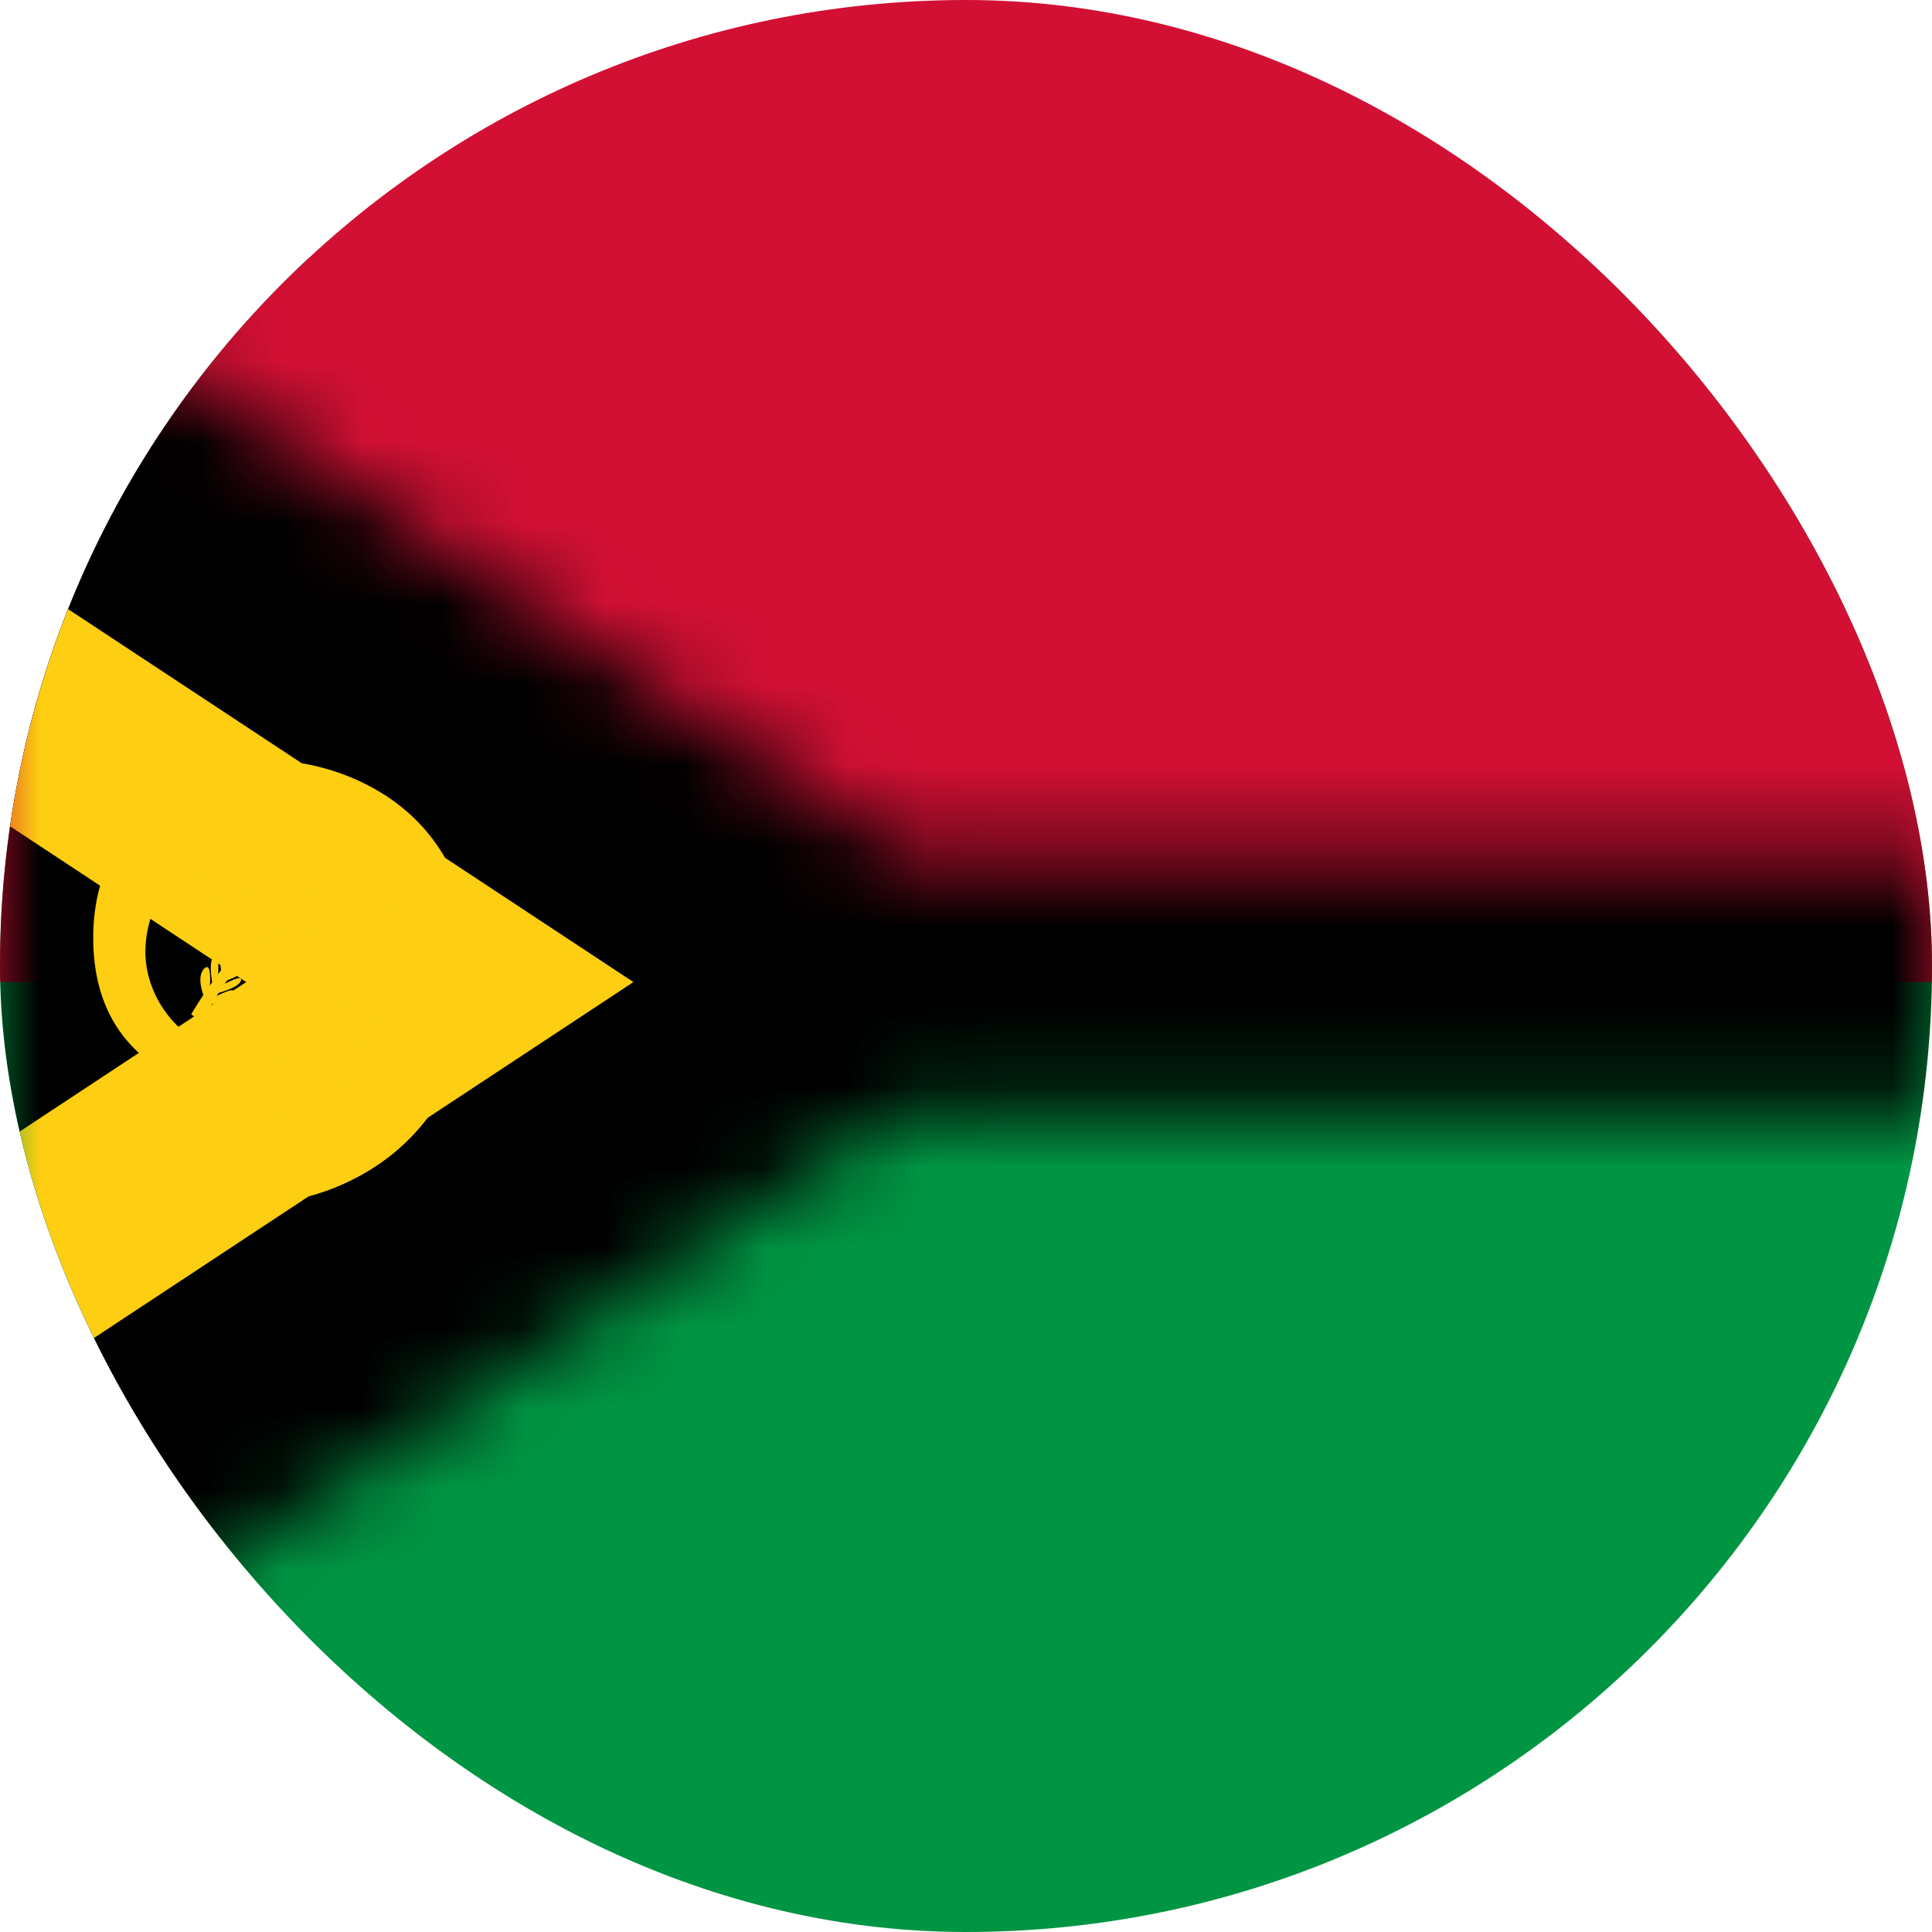 <svg width="24" height="24" viewBox="0 0 24 24" fill="none" xmlns="http://www.w3.org/2000/svg">
<g clip-path="url(#clip0_69_12828)">
<path d="M0 3.2H24V21.2L12 27.6L0 21.2V3.2Z" fill="#009543"/>
<path d="M0 3.2L12 -3.2L24 3.2V12.2H0V3.2Z" fill="#D21034"/>
<mask id="mask0_69_12828" style="mask-type:luminance" maskUnits="userSpaceOnUse" x="0" y="3" width="24" height="19">
<path d="M0 3.2V21.2L11.2 13.81H24V10.589H11.2L0 3.2Z" fill="white"/>
</mask>
<g mask="url(#mask0_69_12828)">
<path d="M0 3.2L11.2 10.589H24V13.81H11.2L0 21.2" fill="black"/>
<path d="M0 3.2L11.2 10.589H24V13.81H11.2L0 21.2" stroke="#FDCE12" stroke-width="11.656"/>
<path d="M0 3.2L11.2 10.589H24M24 13.81H11.2L0 21.2" stroke="black" stroke-width="6.358"/>
</g>
<path d="M3.227 13.925V14.948C4.117 14.948 5.868 14.266 5.868 12.064C5.868 9.862 4 9.453 3.443 9.453C2.882 9.453 1.158 9.855 1.158 11.651C1.158 13.455 2.852 13.621 3.185 13.621C3.519 13.621 4.769 13.318 4.625 11.969C4.588 12.299 4.43 12.602 4.183 12.823C3.935 13.043 3.615 13.164 3.284 13.163C2.374 13.163 1.806 12.489 1.806 11.822C1.806 11.155 2.359 10.26 3.318 10.26C4.277 10.26 4.978 11.113 4.978 11.969C4.978 12.829 4.303 13.921 3.227 13.921V13.925Z" fill="#FDCE12"/>
<path d="M2.442 12.586L2.495 12.624C2.495 12.624 2.92 11.658 4.053 10.972C3.909 11.048 3.151 11.427 2.442 12.586Z" fill="#FDCE12" stroke="#FDCE12" stroke-width="0.101"/>
<path d="M2.551 12.42C2.551 12.42 2.422 12.155 2.536 12.033C2.65 11.916 2.6 12.348 2.6 12.348L2.65 12.276C2.65 12.276 2.574 11.95 2.657 11.882C2.744 11.81 2.703 12.196 2.703 12.196L2.756 12.128C2.756 12.128 2.699 11.81 2.782 11.749C2.869 11.688 2.816 12.052 2.816 12.052L2.877 11.976C2.877 11.976 2.832 11.673 2.934 11.601C3.036 11.529 2.945 11.889 2.945 11.889L3.013 11.814C3.013 11.814 2.983 11.537 3.07 11.473C3.157 11.412 3.085 11.738 3.085 11.738L3.146 11.67C3.146 11.67 3.127 11.412 3.21 11.351C3.298 11.291 3.218 11.598 3.218 11.598L3.282 11.537C3.282 11.537 3.267 11.275 3.373 11.226C3.48 11.177 3.354 11.469 3.354 11.469L3.43 11.408C3.43 11.408 3.449 11.105 3.54 11.078C3.631 11.048 3.502 11.344 3.502 11.344L3.567 11.291C3.567 11.291 3.601 11.033 3.699 11.003C3.802 10.969 3.639 11.238 3.639 11.238L3.703 11.188C3.703 11.188 3.775 10.931 3.87 10.9C3.961 10.874 3.771 11.147 3.771 11.147L3.836 11.101C3.836 11.101 3.938 10.866 4.025 10.851C4.105 10.836 3.927 11.044 3.927 11.044L4.006 10.999C4.006 10.999 4.139 10.756 4.188 10.828C4.234 10.904 3.999 11.014 3.999 11.014L3.923 11.059C3.923 11.059 4.207 10.923 4.241 10.991C4.275 11.059 3.851 11.105 3.851 11.105L3.783 11.15C3.783 11.15 4.067 11.075 4.033 11.147C3.995 11.219 3.714 11.204 3.714 11.204L3.65 11.249C3.65 11.249 3.934 11.181 3.896 11.249C3.858 11.31 3.582 11.306 3.582 11.306L3.514 11.363C3.514 11.363 3.79 11.287 3.749 11.374C3.711 11.457 3.392 11.454 3.392 11.454L3.317 11.529C3.317 11.529 3.608 11.427 3.582 11.507C3.559 11.582 3.226 11.62 3.226 11.62L3.15 11.696C3.15 11.696 3.464 11.594 3.37 11.688C3.279 11.787 3.048 11.81 3.048 11.81L2.96 11.924C2.96 11.924 3.271 11.734 3.226 11.84C3.184 11.946 2.877 12.018 2.877 12.018L2.816 12.094C2.816 12.094 3.097 11.931 3.066 12.018C3.04 12.113 2.741 12.208 2.741 12.208L2.691 12.276C2.691 12.276 3.021 12.079 2.994 12.181C2.964 12.28 2.65 12.352 2.65 12.352L2.612 12.416C2.612 12.416 2.915 12.238 2.915 12.325C2.922 12.409 2.559 12.492 2.559 12.492L2.551 12.42Z" fill="#FDCE12"/>
<path d="M4.247 12.586L4.194 12.624C4.194 12.624 3.769 11.658 2.636 10.972C2.78 11.048 3.538 11.427 4.247 12.586Z" fill="#FDCE12" stroke="#FDCE12" stroke-width="0.101"/>
<path d="M4.138 12.42C4.138 12.42 4.267 12.155 4.153 12.033C4.039 11.916 4.089 12.348 4.089 12.348L4.039 12.276C4.039 12.276 4.115 11.95 4.032 11.882C3.945 11.81 3.986 12.196 3.986 12.196L3.933 12.128C3.933 12.128 3.99 11.81 3.907 11.749C3.82 11.688 3.873 12.052 3.873 12.052L3.812 11.976C3.812 11.976 3.858 11.673 3.755 11.601C3.653 11.529 3.744 11.889 3.744 11.889L3.676 11.814C3.676 11.814 3.706 11.537 3.619 11.473C3.532 11.412 3.604 11.738 3.604 11.738L3.543 11.67C3.543 11.67 3.562 11.412 3.479 11.351C3.391 11.291 3.471 11.598 3.471 11.598L3.407 11.537C3.407 11.537 3.422 11.275 3.316 11.226C3.21 11.177 3.335 11.469 3.335 11.469L3.259 11.408C3.259 11.408 3.24 11.105 3.149 11.078C3.058 11.048 3.187 11.344 3.187 11.344L3.122 11.291C3.122 11.291 3.088 11.033 2.99 11.003C2.887 10.969 3.05 11.238 3.05 11.238L2.986 11.188C2.986 11.188 2.914 10.931 2.819 10.9C2.728 10.874 2.918 11.147 2.918 11.147L2.853 11.101C2.853 11.101 2.751 10.866 2.664 10.851C2.584 10.836 2.762 11.044 2.762 11.044L2.683 10.999C2.683 10.999 2.55 10.756 2.501 10.828C2.455 10.904 2.69 11.014 2.69 11.014L2.766 11.059C2.766 11.059 2.482 10.923 2.448 10.991C2.414 11.059 2.838 11.105 2.838 11.105L2.906 11.15C2.906 11.15 2.622 11.075 2.656 11.147C2.694 11.219 2.975 11.204 2.975 11.204L3.039 11.249C3.039 11.249 2.755 11.181 2.793 11.249C2.831 11.31 3.107 11.306 3.107 11.306L3.175 11.363C3.175 11.363 2.899 11.287 2.94 11.374C2.978 11.457 3.297 11.454 3.297 11.454L3.372 11.529C3.372 11.529 3.081 11.427 3.107 11.507C3.13 11.582 3.463 11.62 3.463 11.62L3.539 11.696C3.539 11.696 3.225 11.594 3.319 11.688C3.41 11.787 3.642 11.81 3.642 11.81L3.729 11.924C3.729 11.924 3.418 11.734 3.463 11.84C3.505 11.946 3.812 12.018 3.812 12.018L3.873 12.094C3.873 12.094 3.592 11.931 3.623 12.018C3.649 12.113 3.948 12.208 3.948 12.208L3.998 12.276C3.998 12.276 3.668 12.079 3.695 12.181C3.725 12.28 4.039 12.352 4.039 12.352L4.077 12.416C4.077 12.416 3.774 12.238 3.774 12.325C3.767 12.409 4.13 12.492 4.13 12.492L4.138 12.42Z" fill="#FDCE12"/>
</g>
<defs>
<clipPath id="clip0_69_12828">
<rect width="24" height="24" rx="12" fill="white"/>
</clipPath>
</defs>
</svg>
